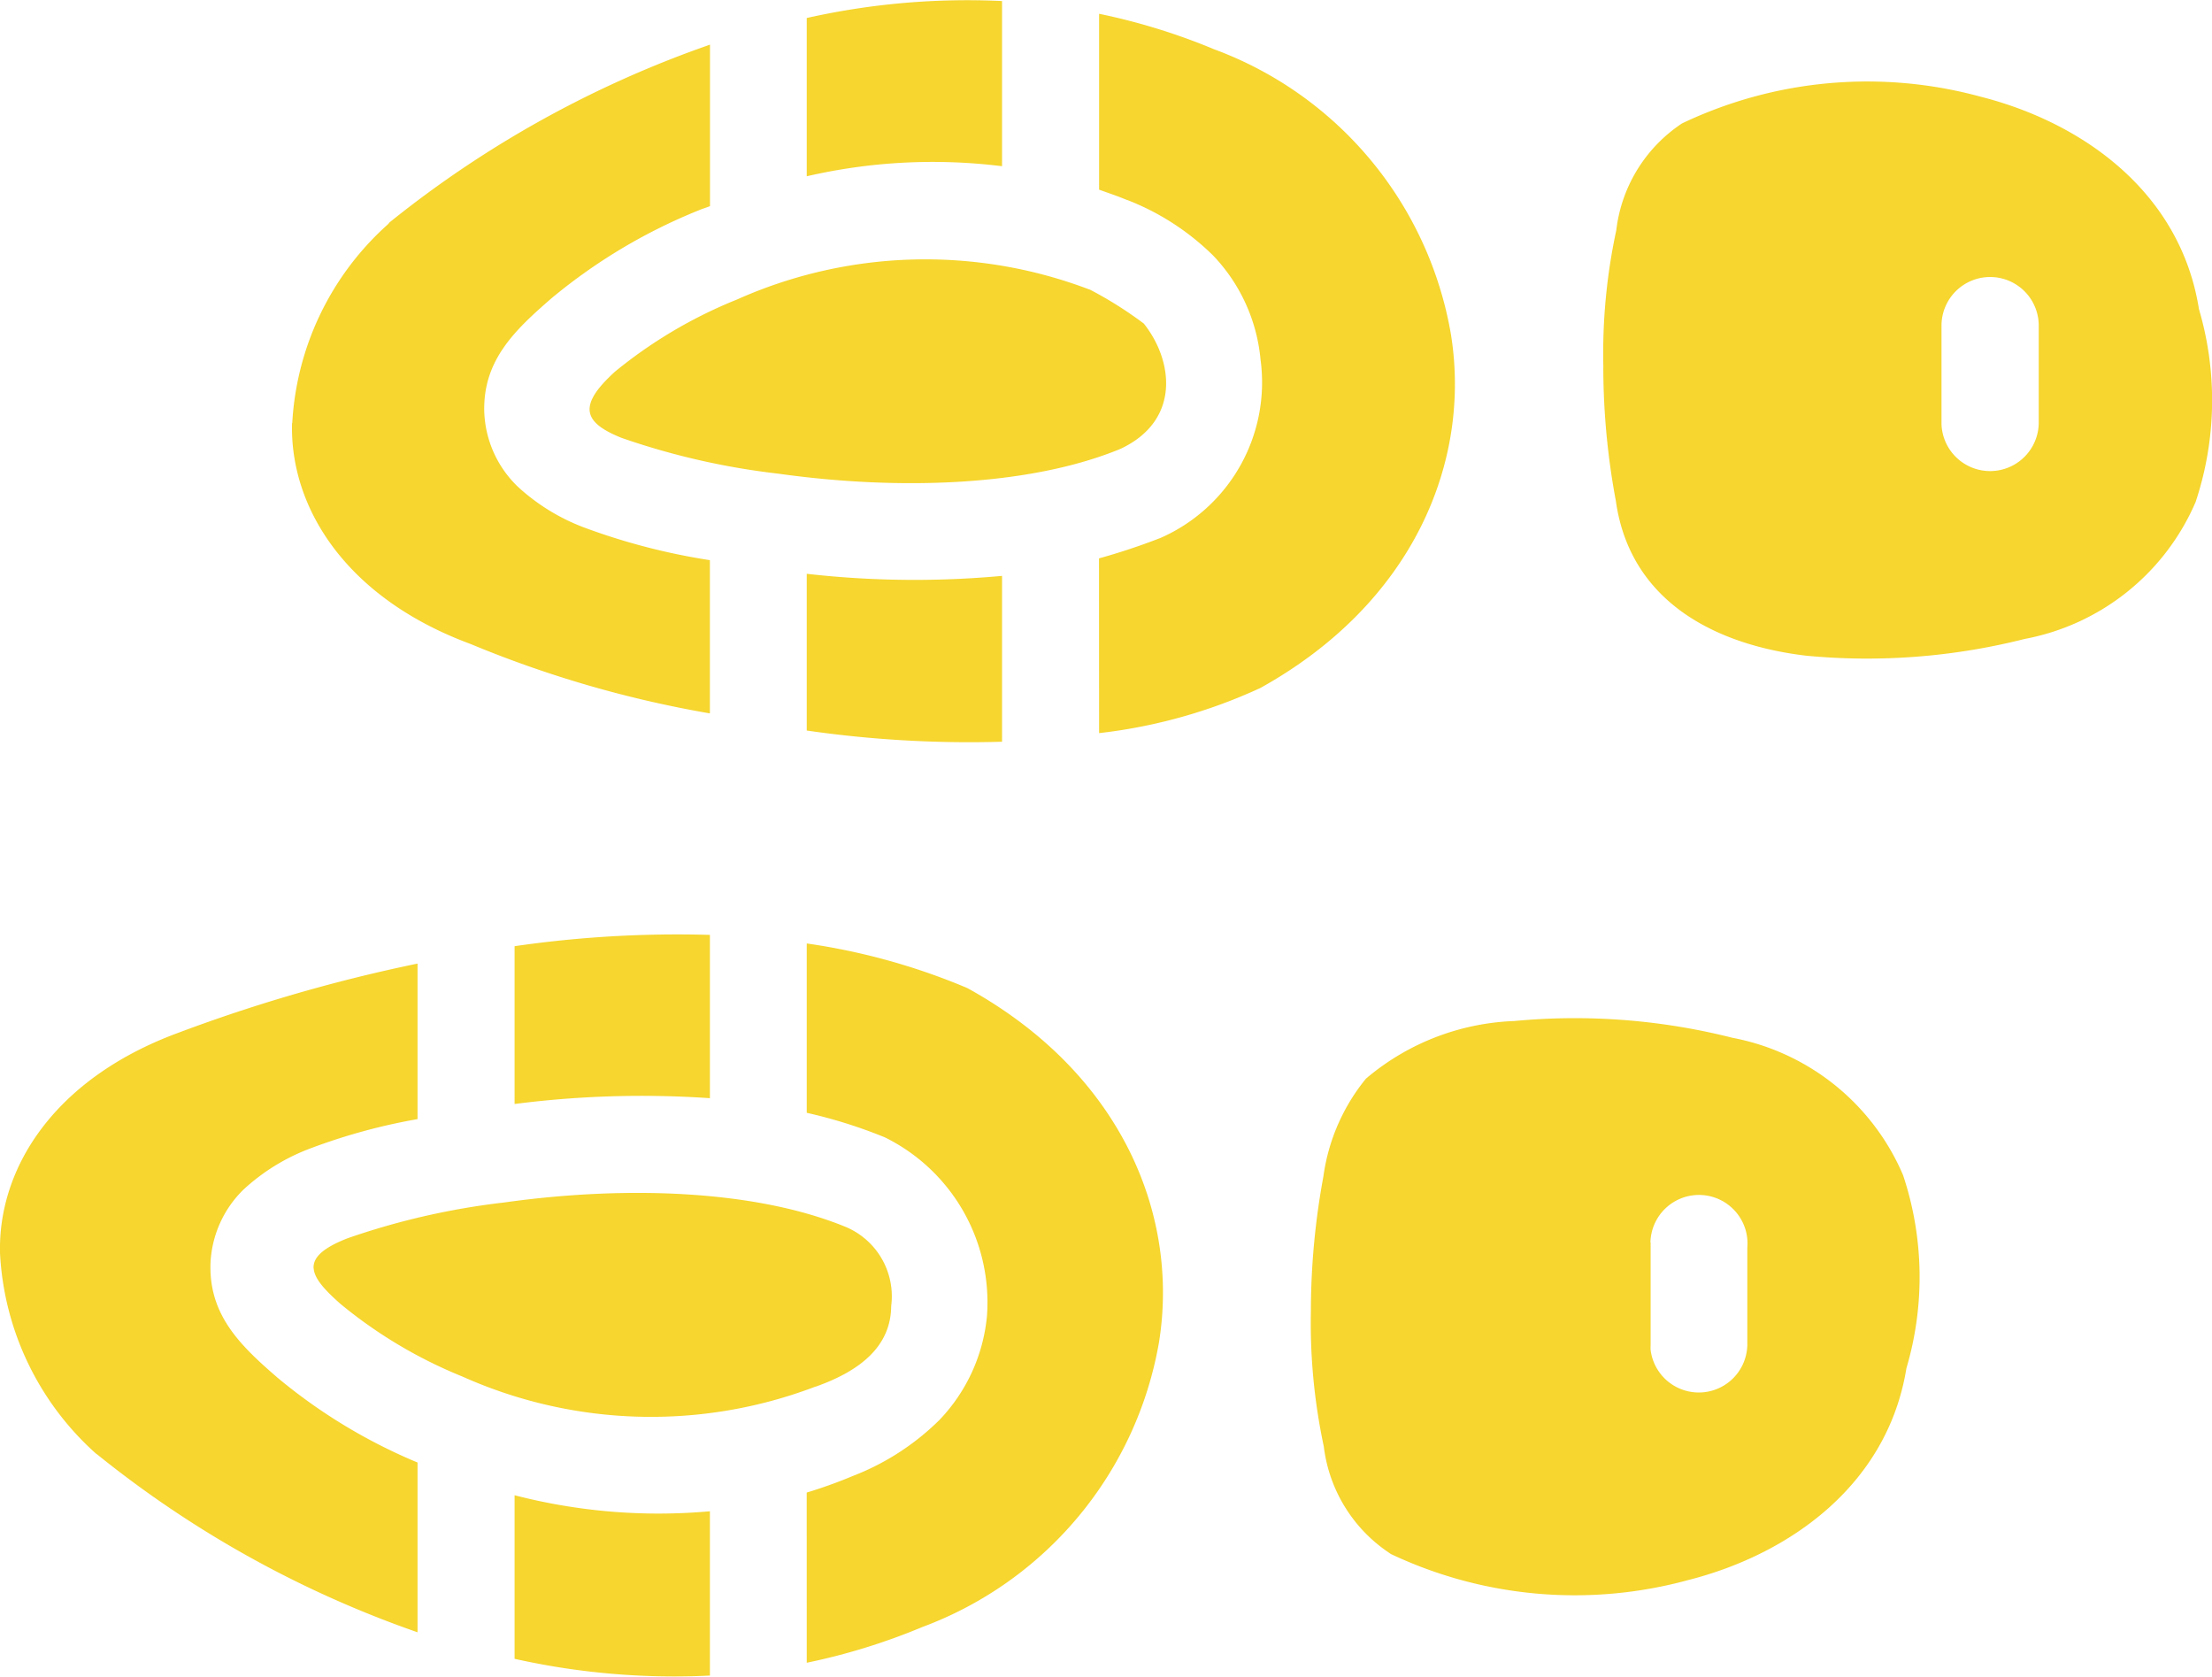 <svg xmlns="http://www.w3.org/2000/svg" width="65.978" height="50" viewBox="0 0 65.978 50">
  <g id="Pisadas" transform="translate(-281.037 52.786) rotate(-90)">
    <path id="Pisadas-2" data-name="Pisadas" d="M15.4,281.038a8.612,8.612,0,0,0-5.956,2.853c-.011.018-.021.026-.031.044a31.935,31.935,0,0,0-5.305,9.556H9.171a16.3,16.3,0,0,1,2.523-4.168c.964-1.118,1.865-2.05,3.4-2.008a3.264,3.264,0,0,1,2.223.992,6.077,6.077,0,0,1,1.23,2.011,17.771,17.771,0,0,1,.865,3.173h4.638a47.822,47.822,0,0,0-2.062-7.131c-1.375-3.739-4.071-5.39-6.583-5.322Zm24.767,8.71c-2.511-.068-5.209,1.6-6.586,5.325a33.3,33.3,0,0,0-2.07,7.138h4.57a19.147,19.147,0,0,1,.962-3.719,6.078,6.078,0,0,1,1.23-2.011,3.256,3.256,0,0,1,2.234-1c1.528-.04,2.426.9,3.388,2.011a16.51,16.51,0,0,1,2.63,4.414c.041.1.073.208.113.308h4.816a32,32,0,0,0-5.305-9.564c-.014-.009-.028-.022-.042-.031a8.587,8.587,0,0,0-5.939-2.865Zm-25.205.645c-.316.022-.661.346-1.069.809a13.935,13.935,0,0,0-2.161,3.634,13.771,13.771,0,0,0-.3,10.517s0,0,0,.009c.473,1.341,1.209,2.249,2.407,2.257a2.244,2.244,0,0,0,2.35-1.338c1.106-2.675,1.251-6.538.738-10.195a21.834,21.834,0,0,0-1.069-4.683c-.294-.752-.581-1.034-.9-1.012ZM3.317,296.386a21.836,21.836,0,0,0-.5,5.826h4.9a17.137,17.137,0,0,1,.478-5.826Zm16.546,0a29.77,29.77,0,0,1,.173,5.826h4.87a33.906,33.906,0,0,0-.337-5.826Zm20.644,2.243c-.31.044-.549.375-.778.944a21.8,21.8,0,0,0-1.069,4.68c-.512,3.653-.365,7.523.738,10.2.846,1.815,2.646,1.575,3.739.7a11.614,11.614,0,0,0,1.015-1.612s0,0,0-.009a13.771,13.771,0,0,0-.3-10.517,13.936,13.936,0,0,0-2.149-3.634c-.509-.56-.889-.8-1.2-.752ZM3.2,305.1a18.765,18.765,0,0,0,1.066,3.45,11.078,11.078,0,0,0,8.487,7.056c3.778.61,8.006-1.1,10.551-5.687a1.382,1.382,0,0,0,.062-.139,19.318,19.318,0,0,0,1.284-4.68H19.6a14.684,14.684,0,0,1-.732,2.33,5.488,5.488,0,0,1-5.322,3.046,5.179,5.179,0,0,1-3.111-1.423,7.519,7.519,0,0,1-1.668-2.585,14.154,14.154,0,0,1-.492-1.369Zm27.8,0a33.9,33.9,0,0,0-.334,5.825h4.946a28.533,28.533,0,0,1,.062-5.825Zm16.529,0a16.717,16.717,0,0,1,.3,5.825h4.926a21.851,21.851,0,0,0-.506-5.825ZM30.923,313.82a15.7,15.7,0,0,0,1.346,4.81c2.545,4.582,6.77,6.294,10.548,5.684a11.054,11.054,0,0,0,8.5-7.064,18.764,18.764,0,0,0,1.058-3.43H47.13c-.1.274-.19.55-.305.823v.009a7.514,7.514,0,0,1-1.666,2.576,5.18,5.18,0,0,1-3.1,1.408,5.066,5.066,0,0,1-5.314-2.981,19.149,19.149,0,0,1-.611-1.838Zm-17.188,6.318a17.642,17.642,0,0,0-4.084.384,4.456,4.456,0,0,0-3.184,1.966c-.008.009-.015.022-.023.031a12.837,12.837,0,0,0-.781,8.863c.77,3.042,2.841,5.954,6.318,6.518a9.605,9.605,0,0,0,5.761-.1,6.939,6.939,0,0,0,4.095-5.088,19.171,19.171,0,0,0,.5-6.51,7.244,7.244,0,0,0-1.719-4.423A5.871,5.871,0,0,0,17.7,320.51a22.209,22.209,0,0,0-3.965-.373Zm28.09,8.721a21.837,21.837,0,0,0-3.968.373c-3.072.429-4.318,3.065-4.626,5.687a19.157,19.157,0,0,0,.5,6.507,6.946,6.946,0,0,0,4.084,5.1,9.608,9.608,0,0,0,5.752.1c3.492-.554,5.565-3.469,6.337-6.519a12.836,12.836,0,0,0-.781-8.863c-.007-.018-.015-.027-.022-.044a4.443,4.443,0,0,0-3.184-1.954,17.479,17.479,0,0,0-4.092-.385Zm-26.093,1.406a1.448,1.448,0,1,1-.158,2.89h-2.9a1.448,1.448,0,0,1-.15-2.884,1.32,1.32,0,0,1,.15,0h2.9c.053,0,.106,0,.158,0Zm24.456,8.682h2.887a1.449,1.449,0,1,1,0,2.9H40.188A1.449,1.449,0,1,1,40.188,338.946Z" transform="translate(0 0)" fill="#f6d62f"/>
  </g>
</svg>
